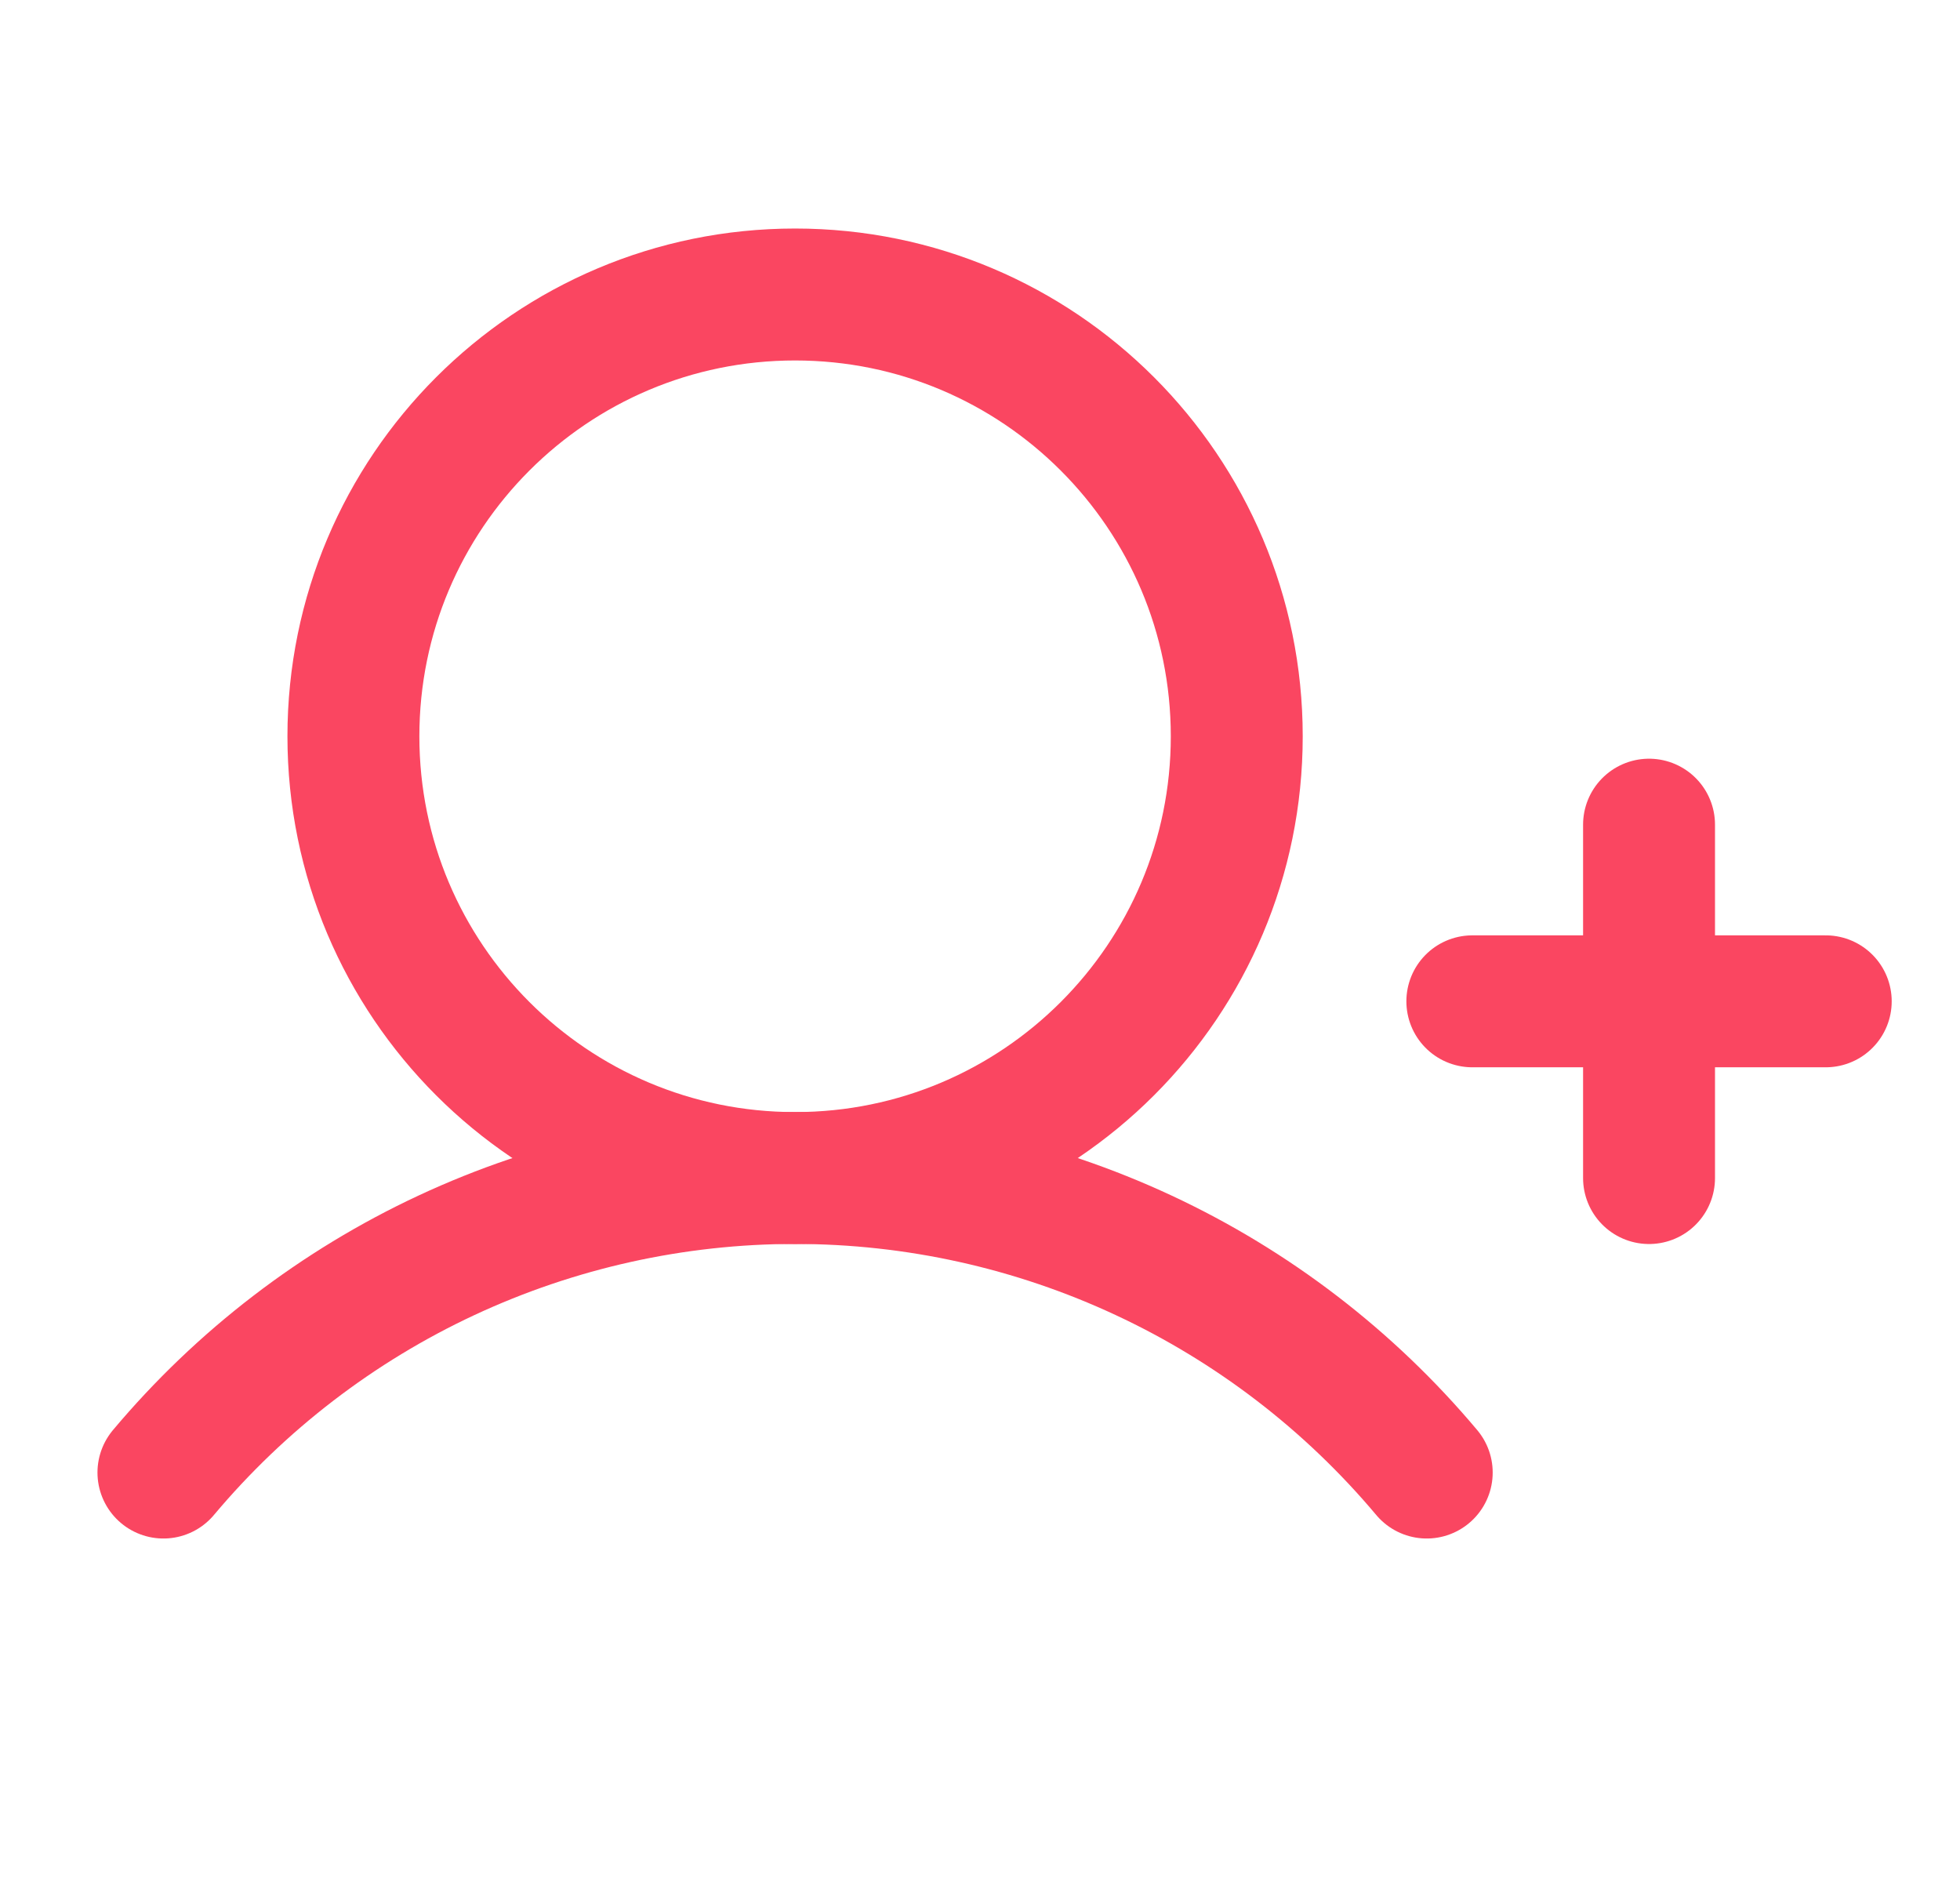 <svg width="26" height="25" viewBox="0 0 26 25" fill="none" xmlns="http://www.w3.org/2000/svg">
<path d="M19.531 13.281H24.219" stroke="#FA4661" stroke-width="1.75" stroke-linecap="round" stroke-linejoin="round"/>
<path d="M21.875 10.938V15.625" stroke="#FA4661" stroke-width="1.75" stroke-linecap="round" stroke-linejoin="round"/>
<path d="M10.547 15.625C13.783 15.625 16.406 13.002 16.406 9.766C16.406 6.53 13.783 3.906 10.547 3.906C7.311 3.906 4.688 6.53 4.688 9.766C4.688 13.002 7.311 15.625 10.547 15.625Z" stroke="#FA4661" stroke-width="1.75" stroke-miterlimit="10"/>
<path d="M2.168 19.531C3.195 18.308 4.477 17.324 5.924 16.649C7.372 15.974 8.95 15.624 10.547 15.624C12.144 15.624 13.722 15.974 15.169 16.649C16.617 17.324 17.899 18.308 18.926 19.531" stroke="#FA4661" stroke-width="1.75" stroke-linecap="round" stroke-linejoin="round"/>
</svg>
